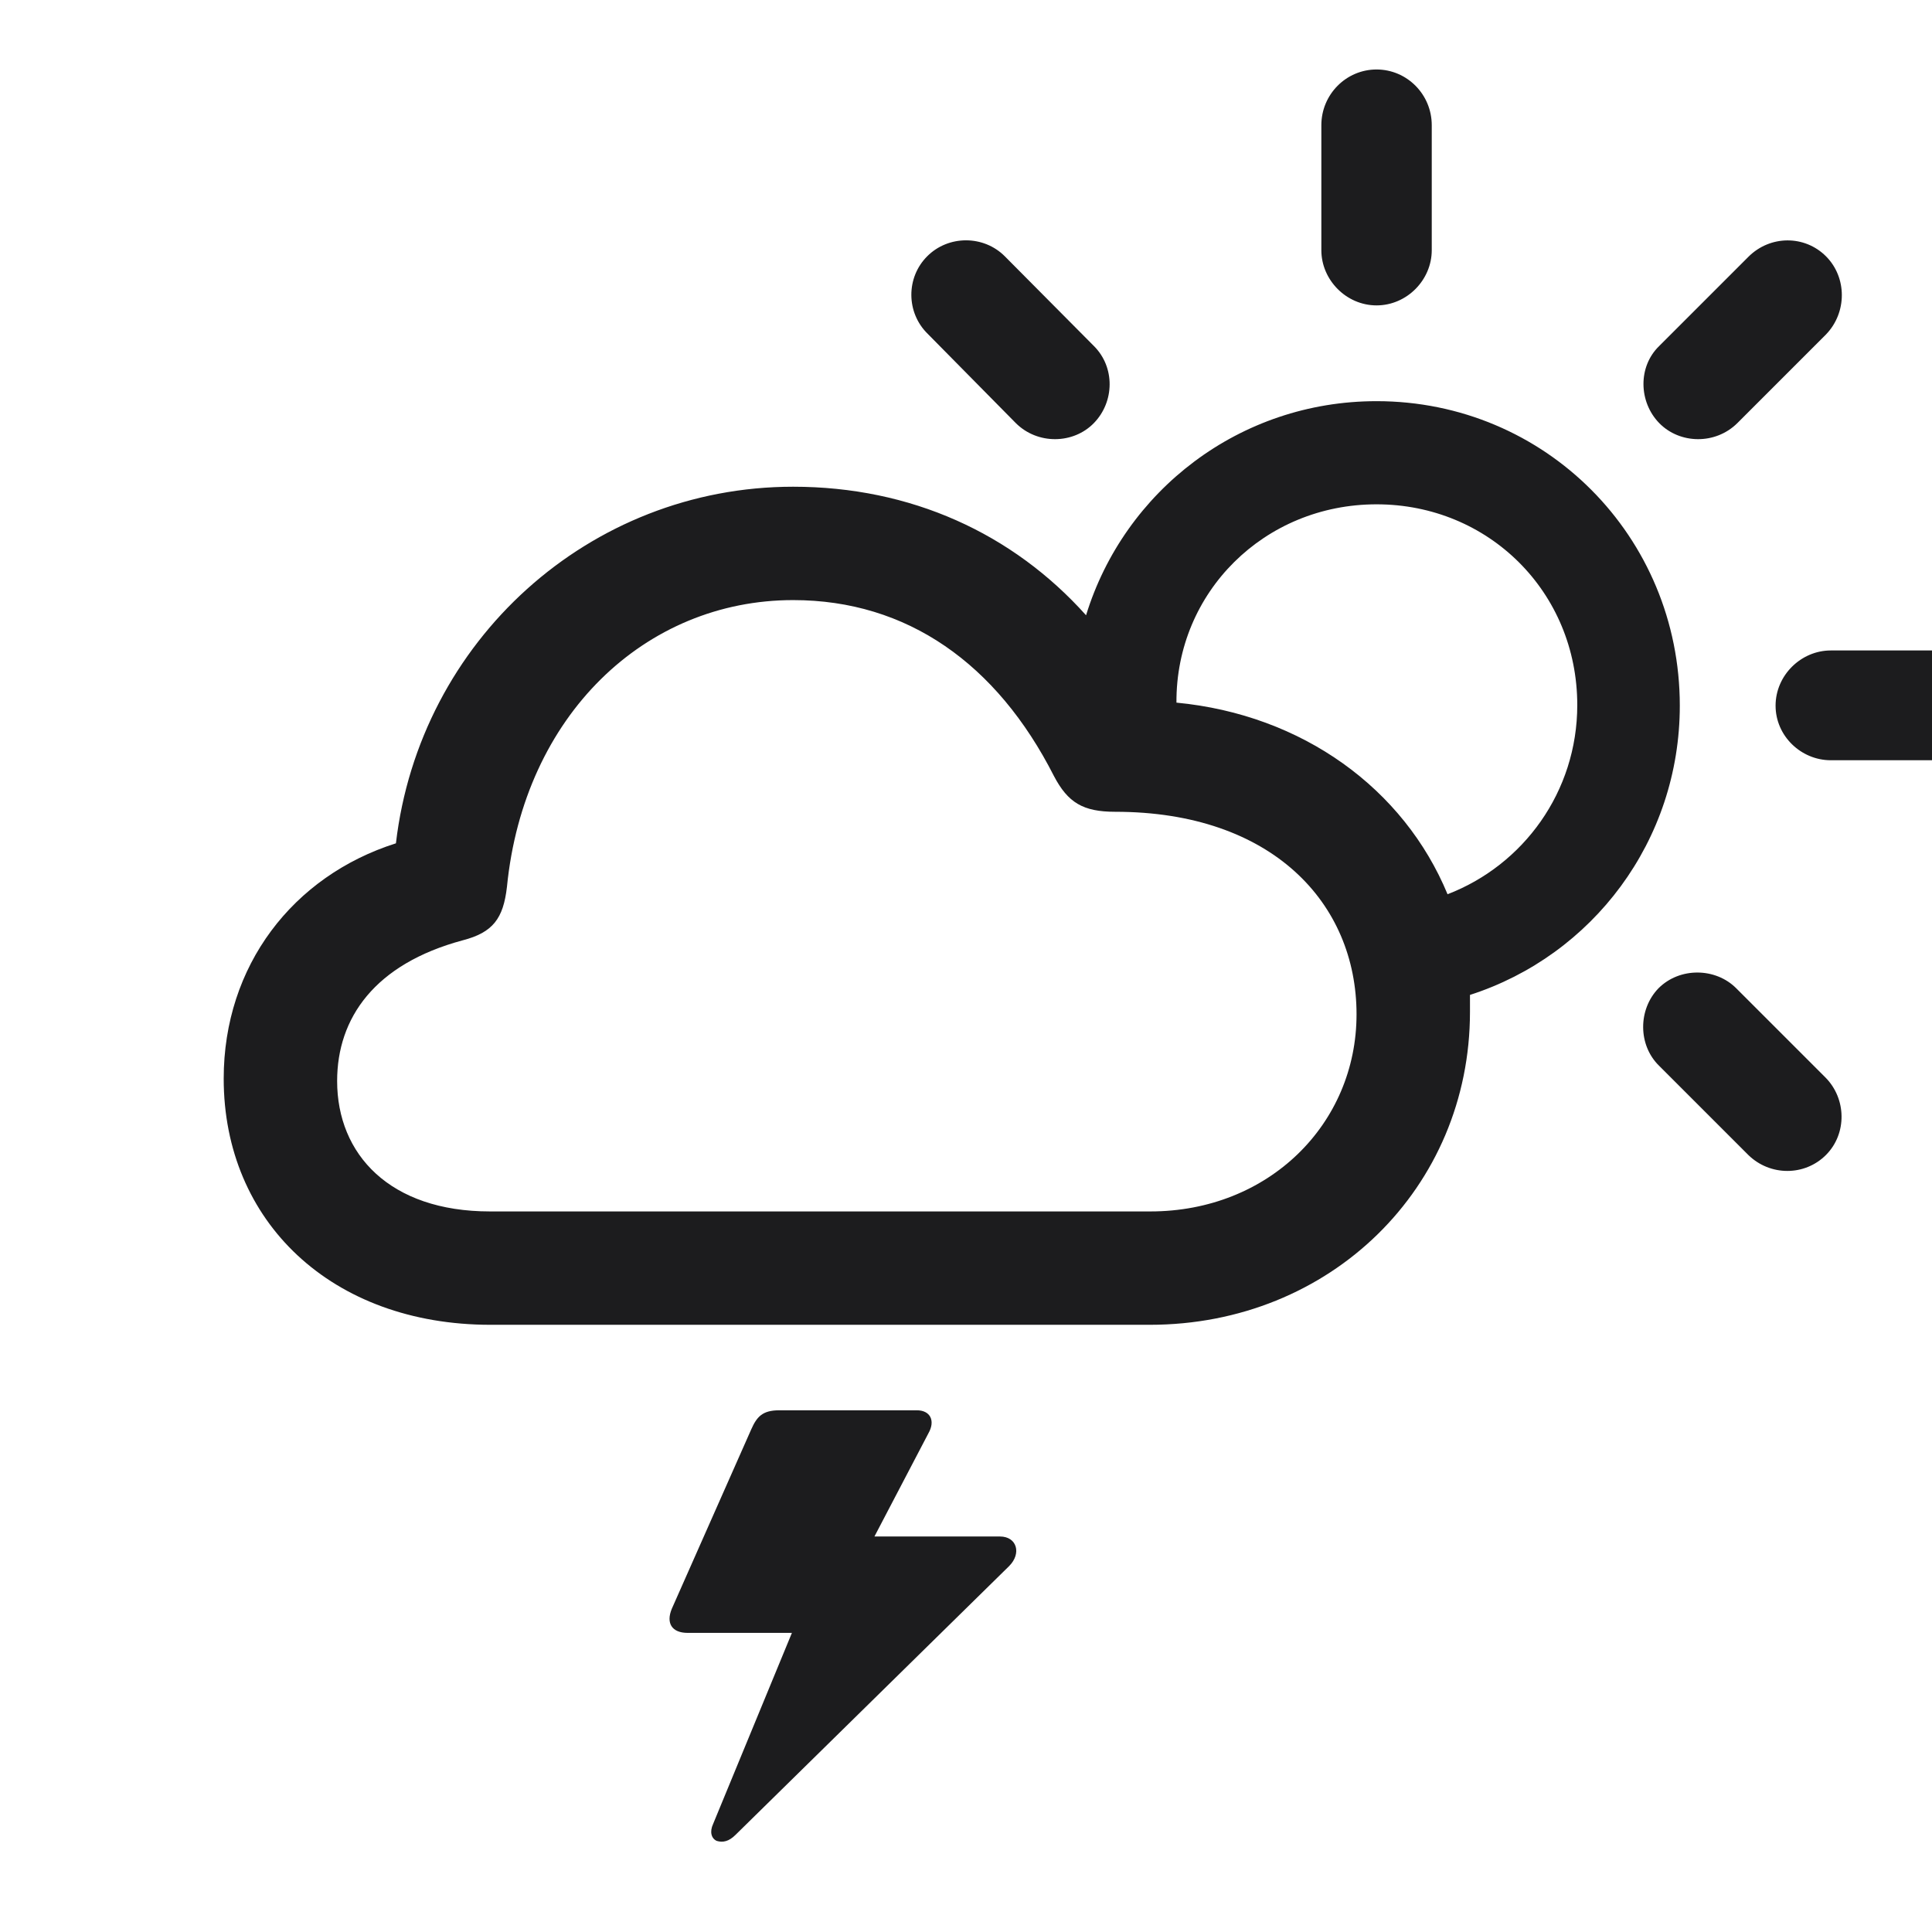 <svg width="28" height="28" viewBox="0 0 28 28" fill="none" xmlns="http://www.w3.org/2000/svg">
<g clip-path="url(#clip0_507_319)">
<path d="M19.95 4.426C20.39 4.426 20.75 4.057 20.75 3.626V1.815C20.75 1.367 20.39 1.007 19.95 1.007C19.511 1.007 19.15 1.367 19.15 1.815V3.626C19.15 4.057 19.511 4.426 19.95 4.426ZM14.721 6.131C15.037 6.447 15.556 6.438 15.854 6.131C16.153 5.823 16.162 5.322 15.854 5.015L14.562 3.714C14.255 3.406 13.745 3.406 13.438 3.714C13.13 4.021 13.13 4.531 13.446 4.839L14.721 6.131ZM24.046 6.131C24.345 6.438 24.863 6.447 25.18 6.131L26.463 4.848C26.77 4.531 26.77 4.021 26.463 3.714C26.155 3.406 25.654 3.406 25.338 3.723L24.046 5.015C23.738 5.313 23.747 5.823 24.046 6.131ZM7.109 19.2H16.663C19.282 19.2 21.304 17.214 21.304 14.665C21.304 14.577 21.304 14.498 21.304 14.419C23.079 13.848 24.345 12.187 24.345 10.227C24.345 7.774 22.394 5.814 19.95 5.814C17.964 5.814 16.294 7.115 15.74 8.917C14.677 7.73 13.2 7.054 11.495 7.054C8.542 7.054 6.081 9.286 5.738 12.222C4.244 12.696 3.242 13.997 3.242 15.632C3.242 17.706 4.807 19.2 7.109 19.2ZM19.95 7.309C21.576 7.309 22.859 8.583 22.859 10.218C22.859 11.475 22.077 12.538 20.979 12.96C20.346 11.431 18.878 10.358 17.05 10.183C17.041 8.583 18.324 7.309 19.95 7.309ZM7.101 17.557C5.65 17.557 4.886 16.73 4.886 15.667C4.886 14.753 5.431 13.971 6.705 13.628C7.145 13.514 7.294 13.312 7.347 12.854C7.593 10.367 9.351 8.697 11.495 8.697C13.148 8.697 14.448 9.62 15.274 11.246C15.477 11.633 15.696 11.765 16.162 11.765C18.439 11.765 19.66 13.092 19.66 14.7C19.66 16.291 18.386 17.557 16.672 17.557H7.101ZM26.533 11.018H28.352C28.783 11.018 29.144 10.666 29.144 10.227C29.144 9.787 28.783 9.427 28.352 9.427H26.533C26.102 9.427 25.733 9.787 25.733 10.227C25.733 10.666 26.102 11.018 26.533 11.018ZM25.338 16.739C25.654 17.047 26.155 17.047 26.463 16.739C26.77 16.432 26.762 15.922 26.454 15.614L25.162 14.322C24.863 14.023 24.345 14.015 24.037 14.322C23.738 14.63 23.738 15.148 24.046 15.447L25.338 16.739ZM14.492 22.268H12.673L13.455 20.773C13.56 20.589 13.481 20.439 13.288 20.439H11.293C11.047 20.439 10.968 20.536 10.889 20.712L9.737 23.314C9.649 23.524 9.737 23.665 9.966 23.665H11.477L10.335 26.434C10.282 26.548 10.309 26.645 10.388 26.68C10.476 26.706 10.563 26.689 10.66 26.592L14.624 22.698C14.809 22.514 14.738 22.268 14.492 22.268Z" fill="#1C1C1E"/>
</g>
<defs>
<clipPath id="clip0_507_319">
<rect width="28" height="28" fill="white"/>
</clipPath>
</defs>
</svg>
